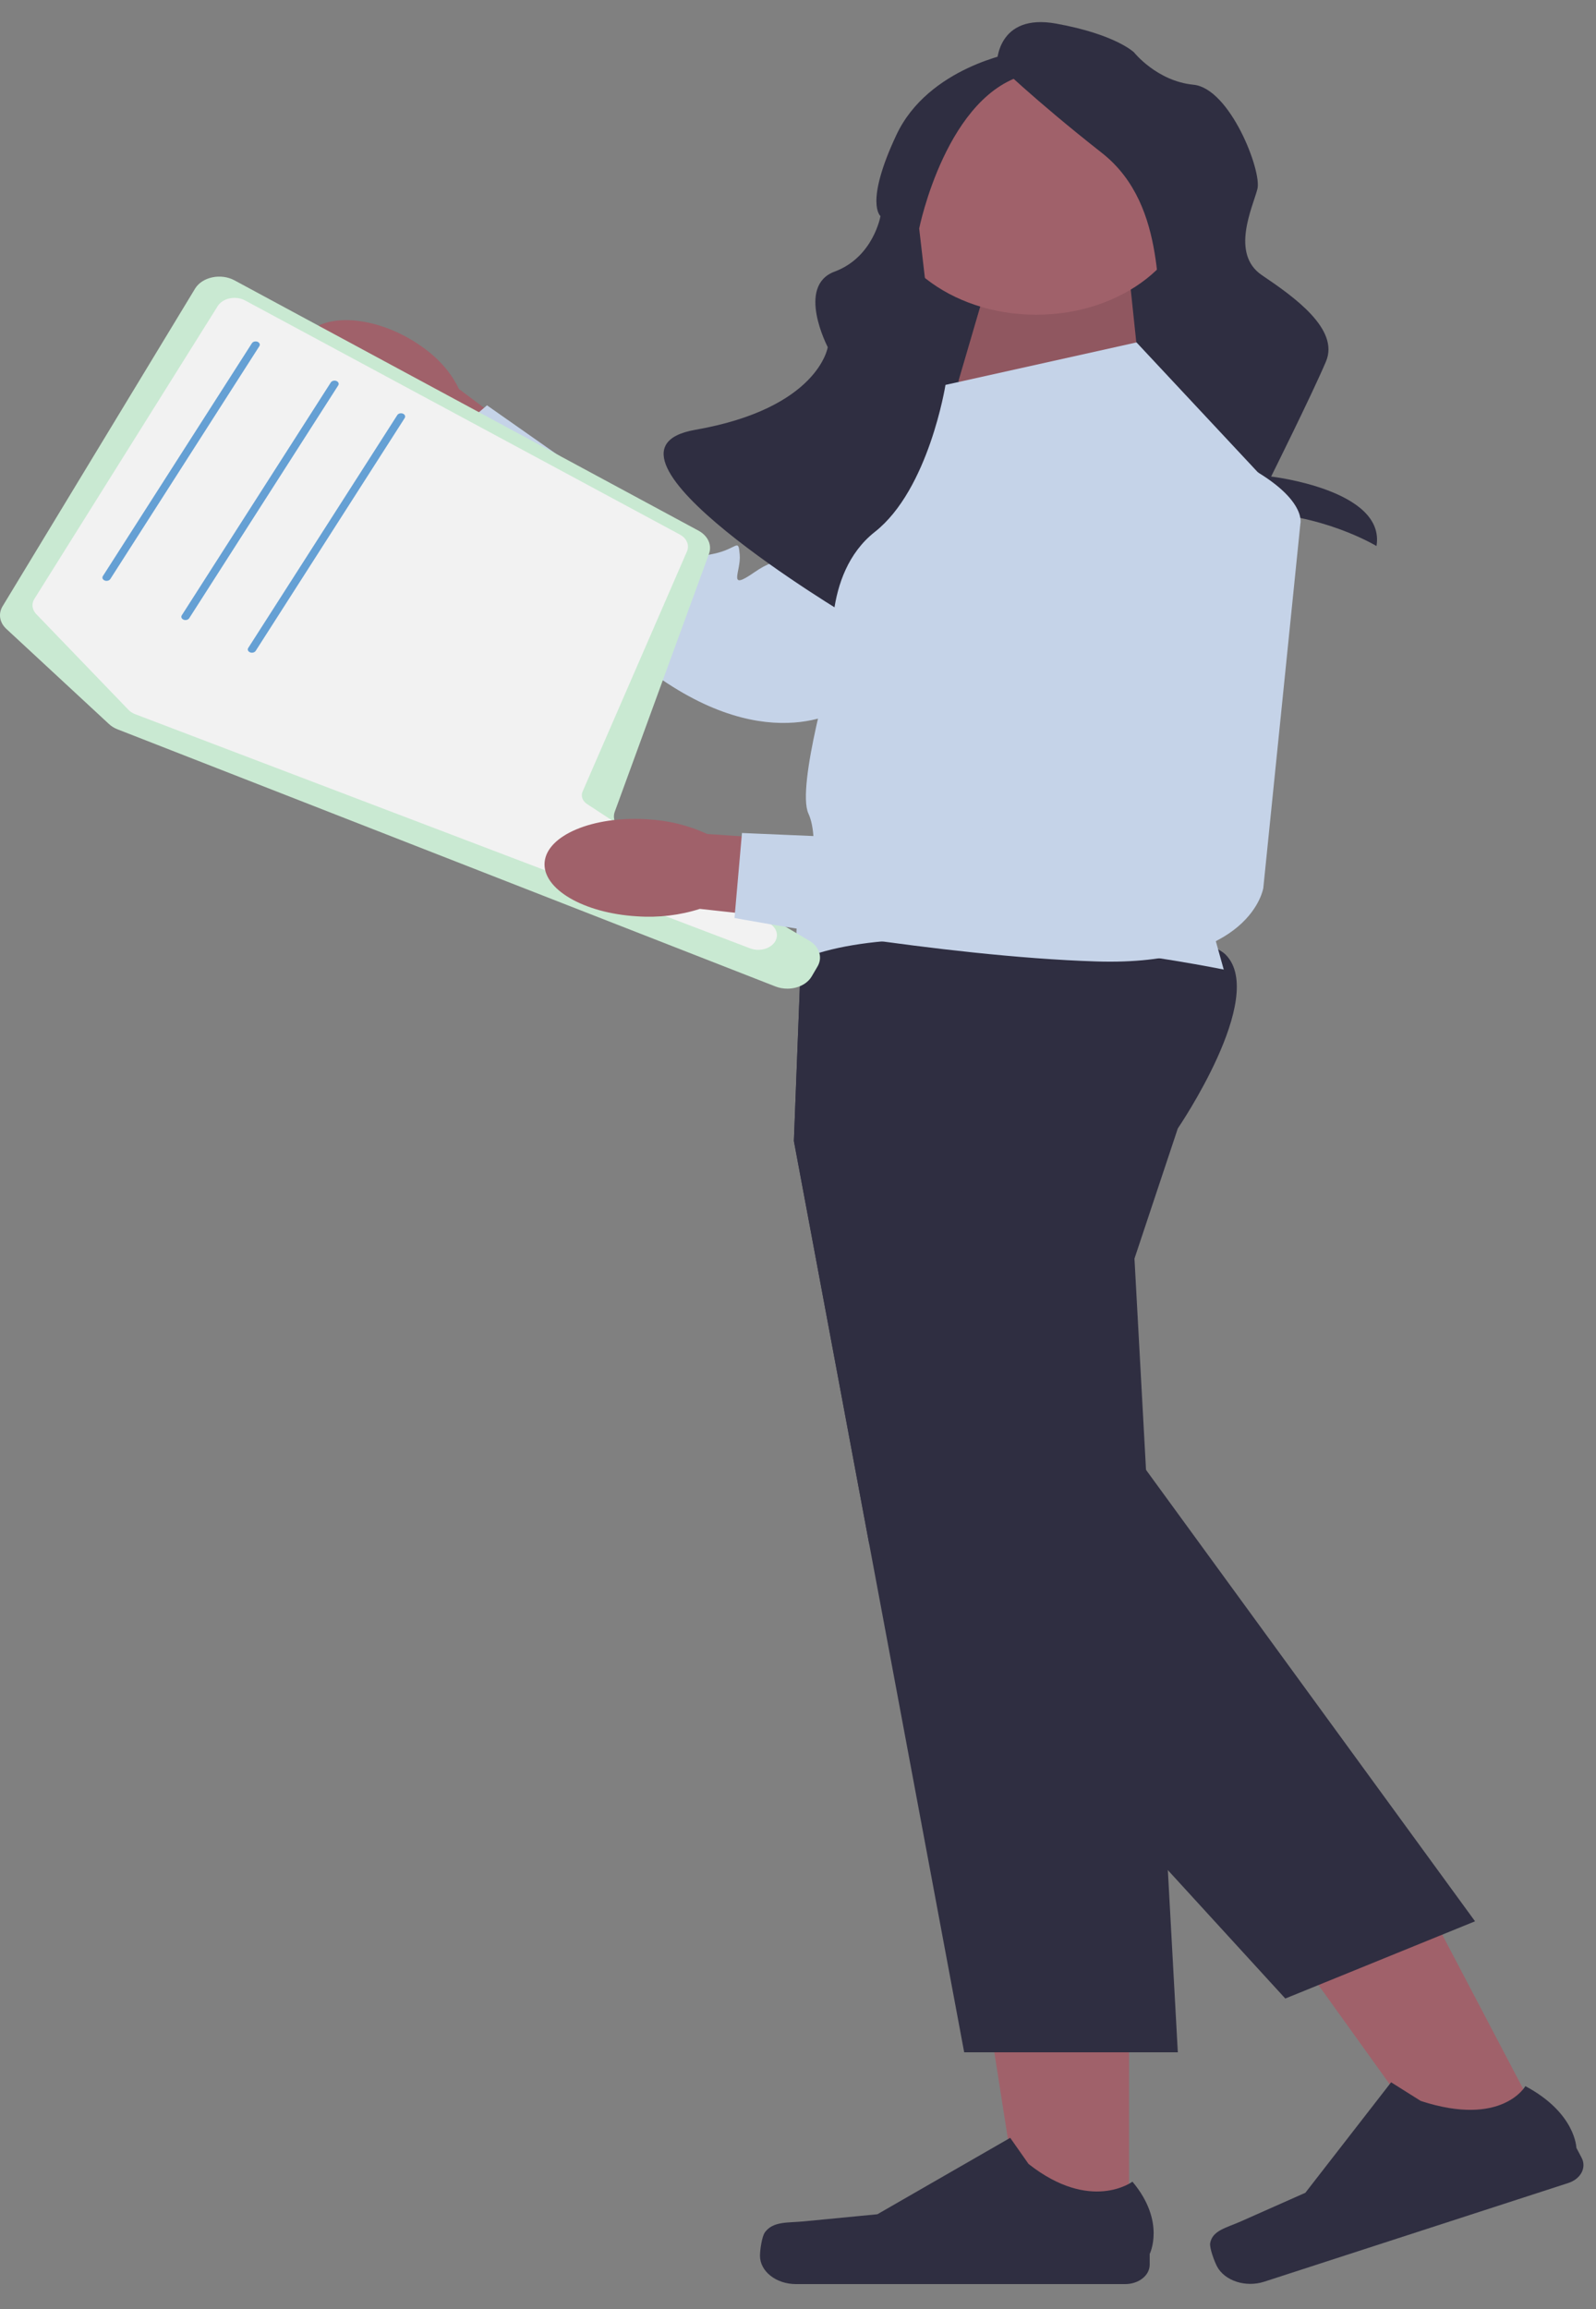 <svg width="56" height="81" viewBox="0 0 56 81" fill="none" xmlns="http://www.w3.org/2000/svg">
<rect x="0" y="0" width="56" height="81" fill="#808080" stroke="none"/>
<path d="M11.89 14.696C10.51 13.686 10.054 12.307 10.871 11.617C11.689 10.926 13.47 11.185 14.851 12.195C15.409 12.593 15.839 13.09 16.103 13.645L21.883 17.982L19.237 20.071L13.82 15.574C13.097 15.406 12.435 15.105 11.89 14.696Z" fill="#A0616A"/>
<path d="M41.006 15.364L29.849 24.703C29.849 24.703 27.344 26.652 23.222 23.841C19.1 21.031 14.517 16.419 14.517 16.419L17.088 14.219L21.642 17.413C21.642 17.413 24.346 18.269 24.534 18.822C24.722 19.376 24.196 19.605 25.041 19.427C25.886 19.25 25.902 18.854 25.955 19.454C26.008 20.055 25.492 20.756 26.468 20.076C27.444 19.397 27.735 19.811 27.735 19.811L34.866 12.384C34.866 12.384 39.473 9.519 40.798 12.087C42.123 14.655 41.006 15.364 41.006 15.364Z" fill="#C5D3E8"/>
<path d="M31.691 17.285H42.435V4.801L31.691 4.801V17.285Z" fill="#2F2E41"/>
<path d="M40.024 13.478L39.648 9.903H34.644L33.535 13.691L40.024 13.478Z" fill="#A0616A"/>
<path opacity="0.1" d="M40.024 13.478L39.648 9.903H34.644L33.535 13.691L40.024 13.478Z" fill="black"/>
<path d="M36.358 11.04C39.378 11.04 41.827 9.115 41.827 6.74C41.827 4.365 39.378 2.44 36.358 2.44C33.337 2.44 30.889 4.365 30.889 6.74C30.889 9.115 33.337 11.04 36.358 11.04Z" fill="#A0616A"/>
<path d="M34.978 2.216C34.978 2.216 34.978 0.45 37.063 0.829C39.148 1.207 39.79 1.837 39.79 1.837C39.79 1.837 40.592 2.846 41.875 2.972C43.158 3.098 44.28 5.999 44.12 6.629C43.959 7.26 43.158 8.899 44.28 9.655C45.403 10.412 47.007 11.547 46.525 12.682C46.044 13.817 44.601 16.717 44.601 16.717C44.601 16.717 48.627 17.18 48.298 19.155C48.298 19.155 46.365 17.978 43.799 17.978C41.233 17.978 41.554 14.318 41.554 14.318C41.554 14.318 41.394 12.051 40.912 11.421C40.431 10.79 41.073 7.26 38.667 5.368C36.261 3.477 34.978 2.216 34.978 2.216Z" fill="#2F2E41"/>
<path d="M35.62 1.838C35.62 1.838 32.573 2.342 31.45 4.738C30.327 7.134 30.894 7.58 30.894 7.58C30.894 7.58 30.646 9.022 29.284 9.528C27.922 10.034 29.044 12.178 29.044 12.178C29.044 12.178 28.724 14.321 24.393 15.078C20.063 15.835 29.823 21.637 29.823 21.637C29.823 21.637 29.122 18.898 33.612 18.772C38.103 18.646 32.733 12.178 32.733 12.178L32.252 8.016C32.252 8.016 33.214 3.225 36.101 2.594C38.987 1.964 35.62 1.838 35.62 1.838Z" fill="#2F2E41"/>
<path d="M39.616 78.368L35.888 78.367L34.115 67.061L39.617 67.061L39.616 78.368Z" fill="#A0616A"/>
<path d="M26.844 78.301C26.728 78.455 26.666 78.951 26.666 79.13C26.666 79.679 27.233 80.125 27.932 80.125H39.477C39.954 80.125 40.34 79.821 40.34 79.446V79.068C40.34 79.068 40.911 77.932 39.735 76.532C39.735 76.532 38.274 77.628 36.09 75.911L35.446 74.994L30.785 77.675L28.201 77.925C27.636 77.979 27.135 77.916 26.844 78.301Z" fill="#2F2E41"/>
<path d="M54.303 74.913L50.856 76.031L43.732 66.112L48.818 64.462L54.303 74.913Z" fill="#A0616A"/>
<path d="M42.463 78.683C42.431 78.86 42.615 79.337 42.701 79.502C42.968 80.01 43.708 80.251 44.354 80.042L55.026 76.579C55.467 76.436 55.676 76.04 55.495 75.693L55.311 75.344C55.311 75.344 55.288 74.122 53.522 73.181C53.522 73.181 52.703 74.632 49.851 73.7L48.811 73.046L45.802 76.921L43.535 77.927C43.039 78.148 42.545 78.24 42.463 78.683Z" fill="#2F2E41"/>
<path d="M41.327 39.584L39.806 44.151L40.211 51.561L40.883 63.87L40.901 64.218L40.977 65.602L41.327 71.993H33.831L30.494 54.138L27.856 40.026L28.133 32.84L28.148 32.464C28.148 32.464 41.554 32.005 43.011 33.495C44.469 34.984 41.327 39.584 41.327 39.584Z" fill="#2F2E41"/>
<path d="M51.756 67.398L50.486 67.915L45.786 69.828L45.098 70.107L40.977 65.602L30.494 54.139L27.856 40.026L28.133 32.84C29.32 32.543 30.268 32.422 30.749 32.598C32.914 33.394 32.811 38.614 32.811 38.614L34.13 43.221L40.211 51.562L51.756 67.398Z" fill="#2F2E41"/>
<path d="M33.175 13.502L33.309 13.472L39.878 12.012L45.124 17.626L41.627 29.313L42.938 34.011C42.938 34.011 32.301 31.834 28.075 33.667C28.075 33.667 27.783 32.622 28.075 32.114C28.366 31.605 28.803 29.487 28.366 28.541C27.929 27.595 29.241 23.126 29.241 23.126C29.241 23.126 28.803 20.147 30.698 18.657C32.592 17.168 33.175 13.502 33.175 13.502Z" fill="#C5D3E8"/>
<path d="M27.209 34.605L4.123 25.584C4.008 25.539 3.908 25.477 3.825 25.4L0.223 22.062C-0.016 21.841 -0.068 21.529 0.091 21.267L6.845 10.124C6.964 9.929 7.184 9.785 7.45 9.729C7.716 9.673 7.998 9.711 8.225 9.833L24.506 18.614C24.84 18.794 24.989 19.121 24.877 19.427L21.572 28.472C21.481 28.719 21.597 28.989 21.858 29.144L28.397 33C28.75 33.207 28.871 33.586 28.687 33.9L28.48 34.253C28.373 34.435 28.18 34.573 27.939 34.64C27.837 34.668 27.731 34.682 27.626 34.682C27.483 34.682 27.341 34.656 27.209 34.605Z" fill="#C9E9D2"/>
<path d="M27.024 32.409L20.598 28.205C20.543 28.168 20.499 28.124 20.468 28.074C20.41 27.982 20.398 27.87 20.442 27.768L24.104 19.343C24.199 19.126 24.097 18.883 23.855 18.752L8.598 10.539C8.442 10.455 8.247 10.428 8.063 10.466C7.878 10.504 7.725 10.602 7.64 10.736L1.208 21.006C1.111 21.161 1.118 21.338 1.226 21.486C1.239 21.507 1.255 21.526 1.274 21.544L4.509 24.902C4.571 24.966 4.653 25.018 4.745 25.054L26.32 33.268C26.411 33.302 26.508 33.32 26.606 33.32C26.775 33.32 26.944 33.268 27.069 33.168C27.084 33.156 27.099 33.144 27.113 33.131C27.215 33.033 27.267 32.908 27.26 32.781C27.252 32.637 27.166 32.502 27.024 32.409Z" fill="#F2F2F2"/>
<path d="M3.739 20.376C3.793 20.376 3.844 20.353 3.87 20.313L9.1 12.143C9.136 12.087 9.107 12.018 9.035 11.989C8.963 11.961 8.875 11.984 8.839 12.04L3.609 20.21C3.573 20.266 3.602 20.335 3.674 20.364C3.695 20.372 3.717 20.376 3.739 20.376Z" fill="#65A0D4"/>
<path d="M6.508 21.751C6.561 21.751 6.613 21.728 6.638 21.688L11.868 13.518C11.904 13.462 11.875 13.393 11.803 13.364C11.731 13.336 11.644 13.359 11.608 13.415L6.378 21.585C6.342 21.641 6.371 21.71 6.443 21.739C6.464 21.747 6.486 21.751 6.508 21.751Z" fill="#65A0D4"/>
<path d="M8.84 22.897C8.893 22.897 8.945 22.873 8.97 22.834L14.2 14.664C14.236 14.607 14.207 14.539 14.136 14.51C14.063 14.482 13.976 14.504 13.94 14.561L8.71 22.73C8.674 22.787 8.703 22.856 8.775 22.884C8.796 22.893 8.818 22.897 8.84 22.897Z" fill="#65A0D4"/>
<path d="M22.351 32.144C20.471 32.033 19.02 31.18 19.11 30.239C19.201 29.298 20.798 28.626 22.679 28.738C23.431 28.774 24.161 28.952 24.808 29.255L32.767 29.806L32.358 32.737L24.556 31.883C23.858 32.107 23.102 32.197 22.351 32.144Z" fill="#A0616A"/>
<path d="M45.627 18.375L44.327 31.147C44.327 31.147 43.917 33.9 38.465 33.727C33.014 33.555 25.772 32.202 25.772 32.202L26.034 29.221L32.128 29.481C32.128 29.481 34.919 28.822 35.505 29.162C36.092 29.503 35.863 29.939 36.382 29.386C36.901 28.833 36.6 28.516 37.117 28.959C37.635 29.401 37.789 30.202 38.012 29.193C38.235 28.183 38.791 28.363 38.791 28.363L38.465 19.061C38.465 19.061 39.789 14.561 42.863 15.917C45.937 17.273 45.627 18.375 45.627 18.375Z" fill="#C5D3E8"/>
</svg>
